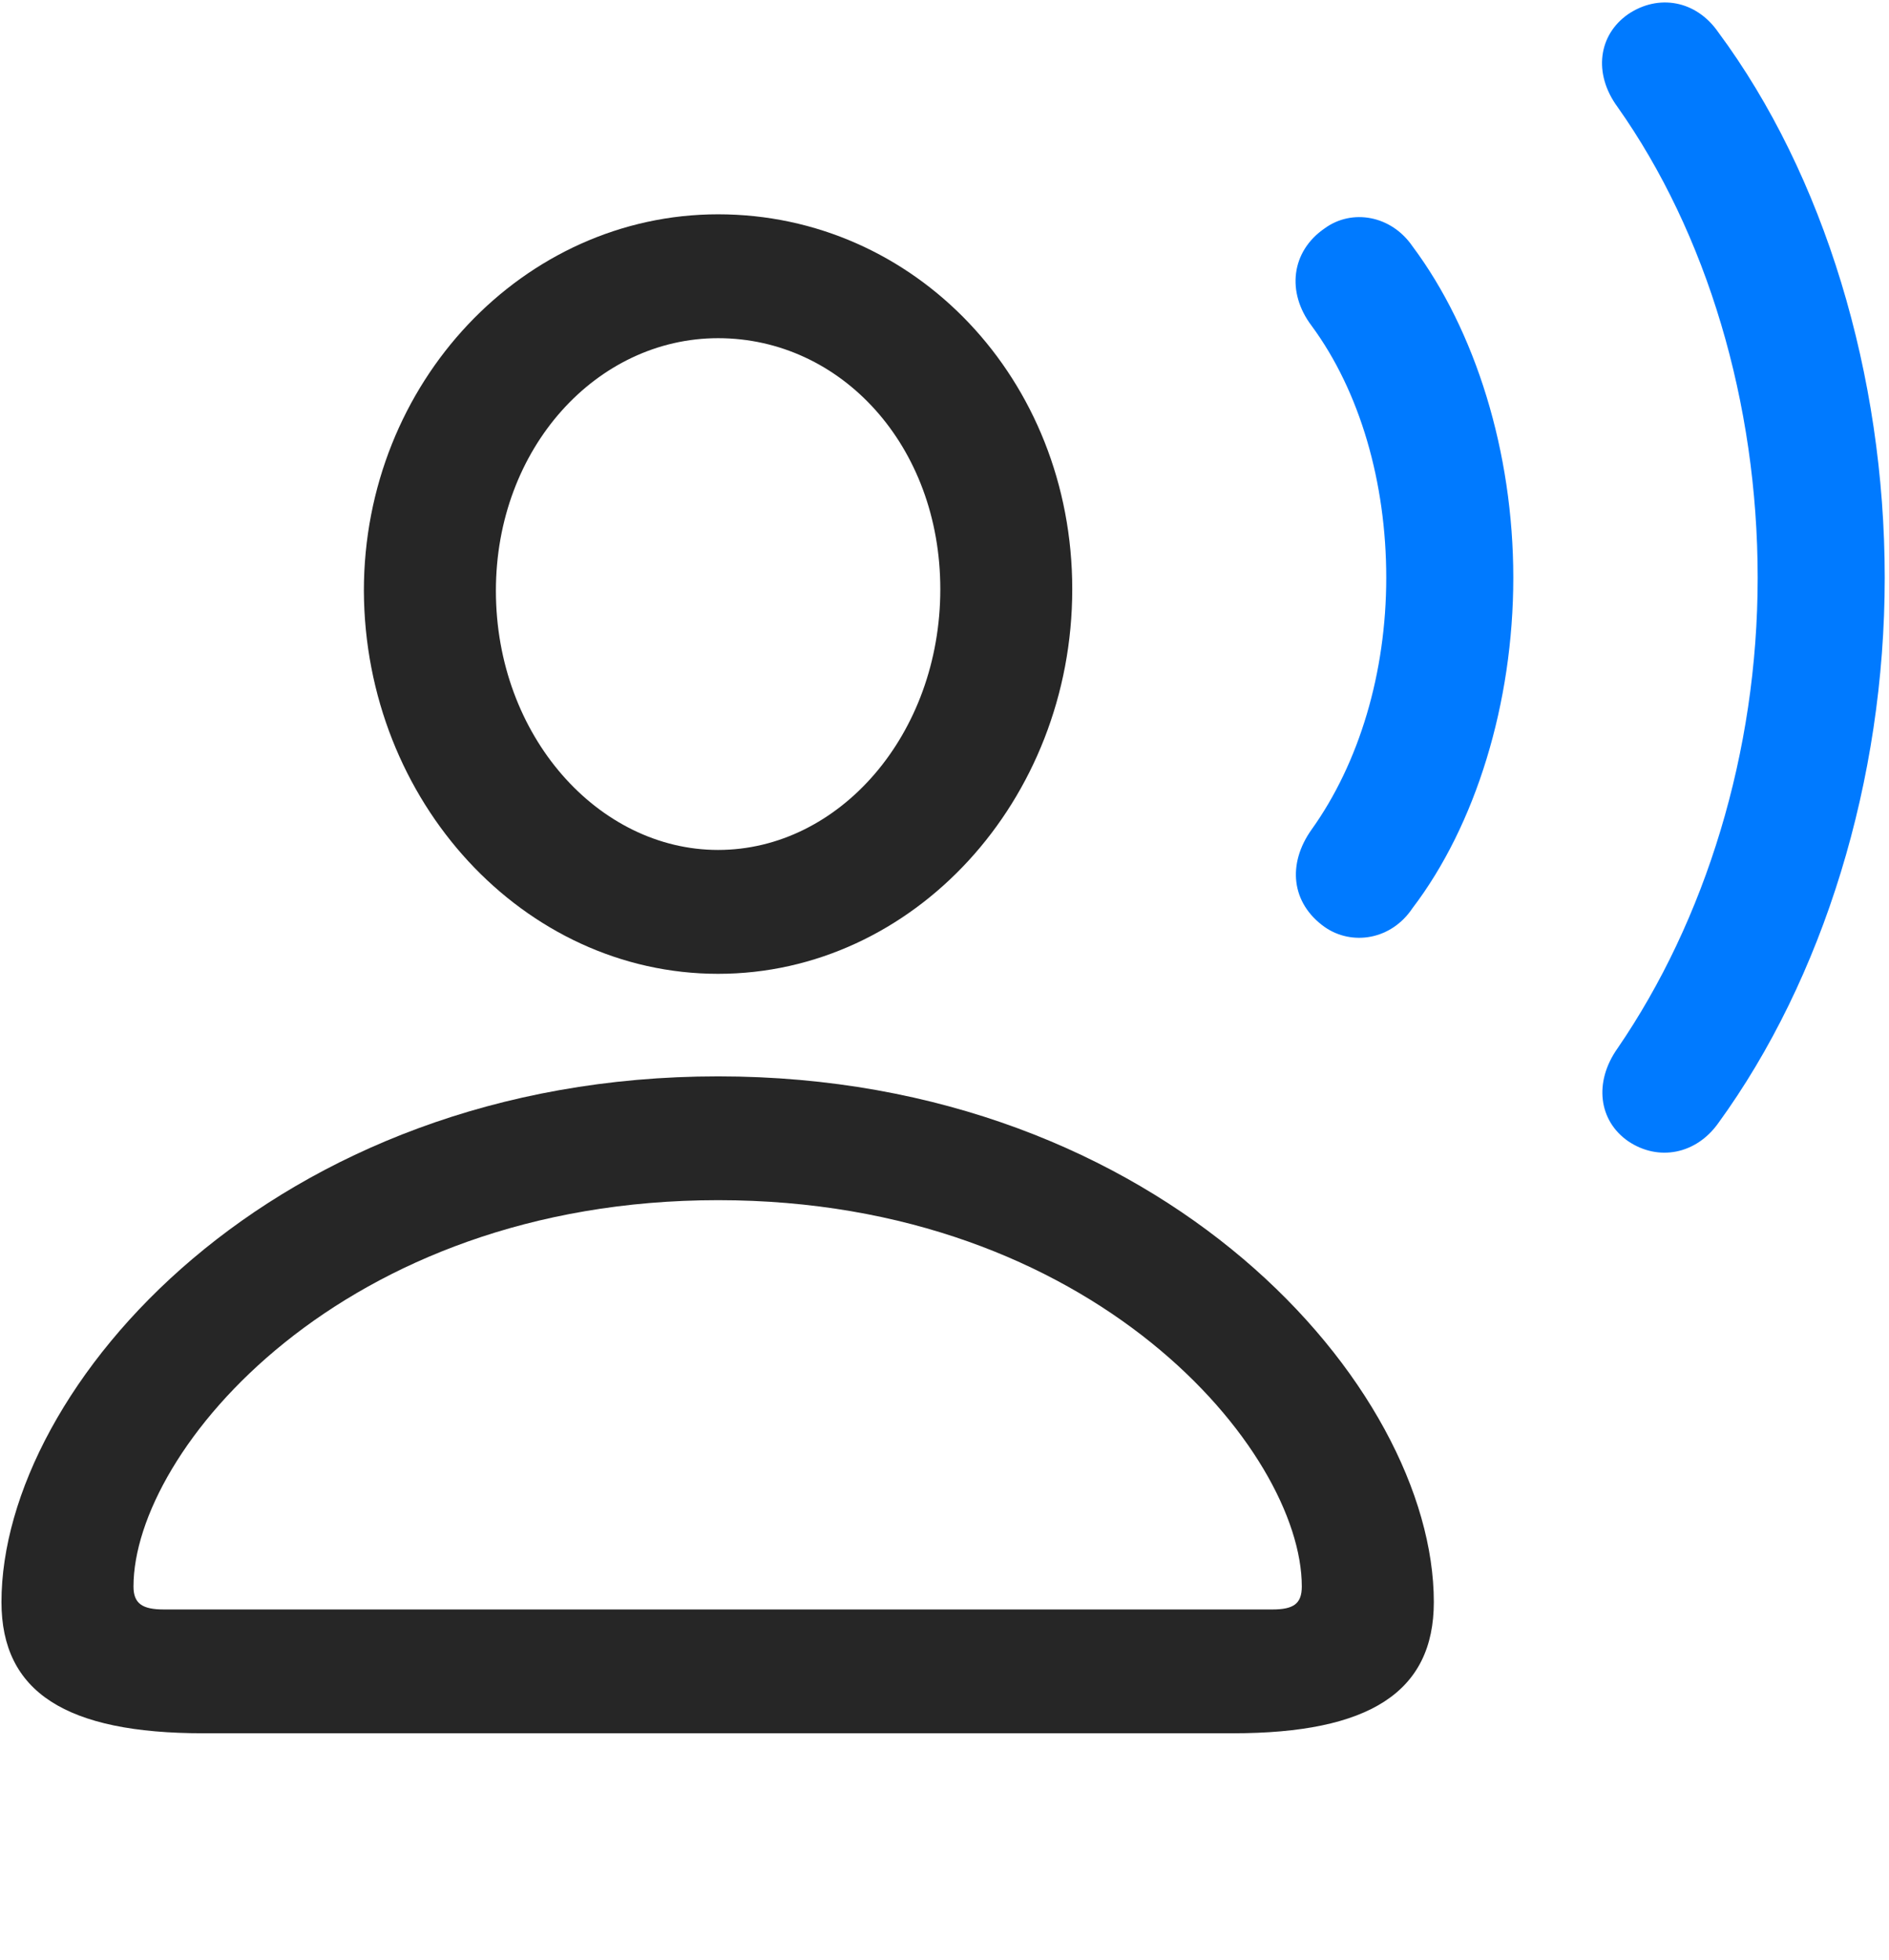 <svg width="27" height="28" viewBox="0 0 27 28" fill="none" xmlns="http://www.w3.org/2000/svg">
<path d="M23.271 16.305C23.705 16.598 24.244 16.492 24.56 16.047C26.06 13.984 26.939 11.148 26.939 8.254C26.939 5.359 26.072 2.5 24.56 0.461C24.244 0.004 23.705 -0.09 23.271 0.203C22.849 0.496 22.767 1.047 23.119 1.527C24.396 3.332 25.123 5.758 25.123 8.254C25.123 10.75 24.373 13.152 23.119 14.98C22.779 15.461 22.849 16.012 23.271 16.305Z" fill="#007AFF"/>
<path d="M18.935 13.246C19.322 13.515 19.884 13.433 20.189 12.976C21.091 11.793 21.63 10.047 21.63 8.254C21.63 6.461 21.091 4.726 20.189 3.519C19.884 3.074 19.322 2.98 18.935 3.262C18.455 3.59 18.384 4.176 18.748 4.656C19.439 5.594 19.814 6.894 19.814 8.254C19.814 9.613 19.427 10.902 18.748 11.851C18.396 12.344 18.455 12.906 18.935 13.246Z" fill="#007AFF"/>
<path d="M2.904 24.765H17.623C19.568 24.765 20.494 24.179 20.494 22.89C20.494 19.82 16.627 15.379 10.264 15.379C3.9 15.379 0.021 19.82 0.021 22.89C0.021 24.179 0.947 24.765 2.904 24.765ZM2.342 22.996C2.037 22.996 1.908 22.914 1.908 22.668C1.908 20.734 4.885 17.148 10.264 17.148C15.643 17.148 18.607 20.734 18.607 22.668C18.607 22.914 18.49 22.996 18.186 22.996H2.342ZM10.264 13.914C13.053 13.914 15.326 11.441 15.326 8.418C15.326 5.418 13.076 3.062 10.264 3.062C7.486 3.062 5.201 5.465 5.201 8.441C5.213 11.453 7.486 13.914 10.264 13.914ZM10.264 12.144C8.553 12.144 7.088 10.515 7.088 8.441C7.088 6.402 8.529 4.832 10.264 4.832C12.021 4.832 13.44 6.367 13.44 8.418C13.44 10.492 11.998 12.144 10.264 12.144Z" fill="black" fill-opacity="0.85"/>
</svg>
